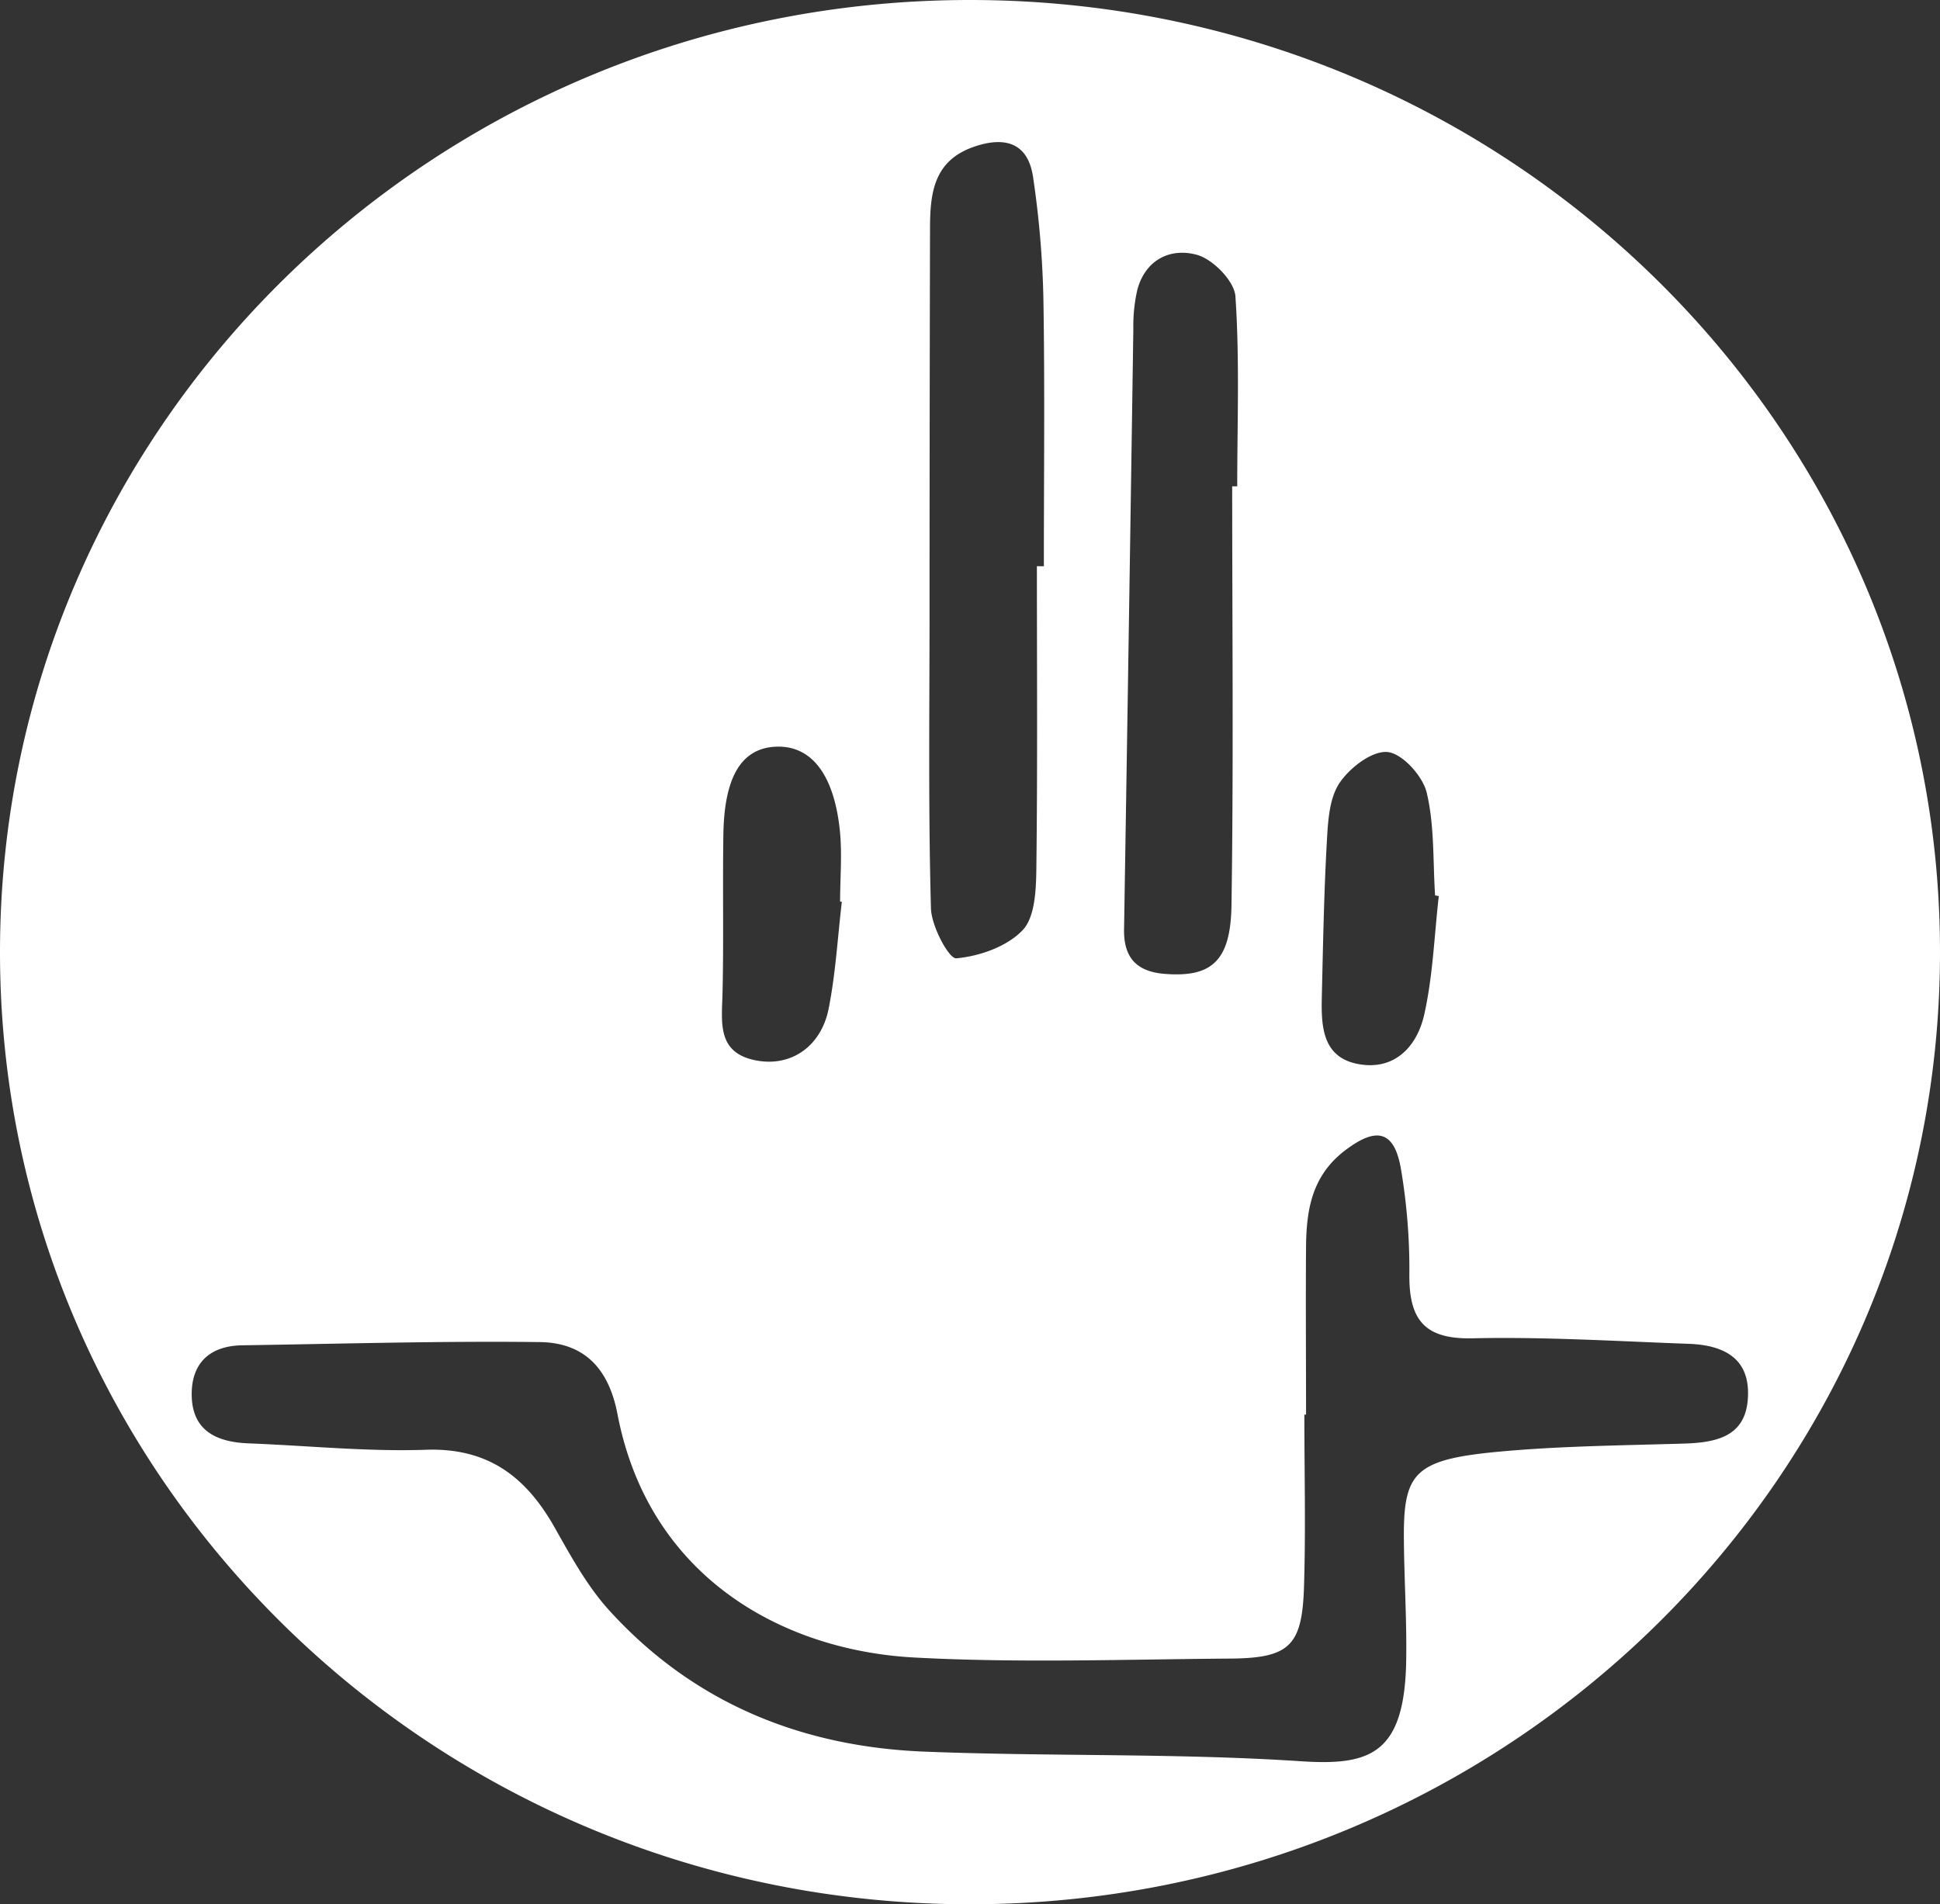 <svg id="Capa_1" data-name="Capa 1" xmlns="http://www.w3.org/2000/svg" viewBox="0 0 493 484"><rect x="0" y="0" width="493" height="484" fill="#333333" stroke="none"/><defs><style>.cls-1{fill:#fff;}</style></defs><path class="cls-1" d="M250,8C113.86,8,3.5,116.35,3.5,250S113.86,492,250,492,496.5,383.65,496.5,250,386.14,8,250,8Zm89.41,253.16c.31-13.13.54-26.26,1.28-39.36.28-5,.59-10.85,3.19-14.76s8.32-8.28,12.23-7.9c3.76.37,8.94,6.1,9.95,10.32,2,8.4,1.56,17.38,2.13,26.12l.94.17c-1.15,10.07-1.49,20.33-3.71,30.16-1.8,8-7.44,14.19-16.62,12.56C339.43,276.8,339.23,268.69,339.41,261.16ZM291.51,91.49a41,41,0,0,1,1-9.79c2.09-7.84,8.58-10.8,15.27-8.9,4,1.16,9.41,6.66,9.67,10.52,1.09,16,.46,32.19.46,48.29h-1.28c0,35.51.36,71-.18,106.53-.22,14.26-5.18,18.3-16.91,17.39-7.08-.55-10.51-4-10.39-11.33Q290.39,167.85,291.51,91.49Zm-51.79,73.78q0-49.49.12-99c0-9.23.88-17.65,11.64-21.13,8-2.6,13.37-.37,14.56,7.95a243.71,243.71,0,0,1,2.61,30.63c.38,22.72.12,45.46.12,68.19H267c0,25.68.18,51.36-.14,77-.07,5.33-.35,12.24-3.52,15.55-4,4.16-10.93,6.58-16.83,7.11-1.85.17-6.31-8.15-6.43-12.67C239.4,214.42,239.7,189.84,239.72,165.27Zm-52.61,95.08c.32-13.47,0-27,.22-40.45.25-14.45,4.59-21.56,13-22.1,9-.57,14.93,6.52,16.54,20.77.7,6.12.12,12.38.12,18.58l.44.07c-1.06,9-1.58,18.19-3.34,27.1-1.9,9.65-9.55,14.88-18.37,13.22C185.58,275.64,186.94,267.81,187.11,260.35ZM431.33,374.91c-15.77.48-31.59.61-47.28,2.09-21.21,2-23.92,5.42-23.79,22.18.08,10.26.75,20.53.59,30.78-.38,24-9.23,26.84-26.85,25.68-31.79-2.09-63.77-1.17-95.63-2.44-31.3-1.25-58.75-12.42-80.1-35.95-5.59-6.16-9.72-13.77-13.86-21.08-7.27-12.85-16.92-20.24-32.69-19.69-15,.51-30-1.05-45.09-1.63-7.81-.31-14.07-3-14.4-11.76-.3-8.24,4.2-13,12.74-13.16,25.23-.38,50.47-1.12,75.7-.82,11.12.14,17.48,6.5,19.74,18.28,8,41.73,42.33,60.12,75.42,61.89,26.7,1.44,53.54.47,80.31.27,14.95-.11,18.24-3.18,18.73-18,.47-14.66.1-29.34.1-44h.43c0-14.29-.11-28.59,0-42.89.11-9.35,1.55-17.94,10-24.33,7.74-5.85,12.35-5.17,14.09,4.63a153,153,0,0,1,2.16,27.39c0,11.3,4.09,16.07,16.05,15.8,18.28-.41,36.61.74,54.91,1.4,8.58.31,15.54,3.39,15.09,13.41C447.3,373.12,439.75,374.66,431.33,374.91Z" transform="translate(-3.5 -8)"/></svg>